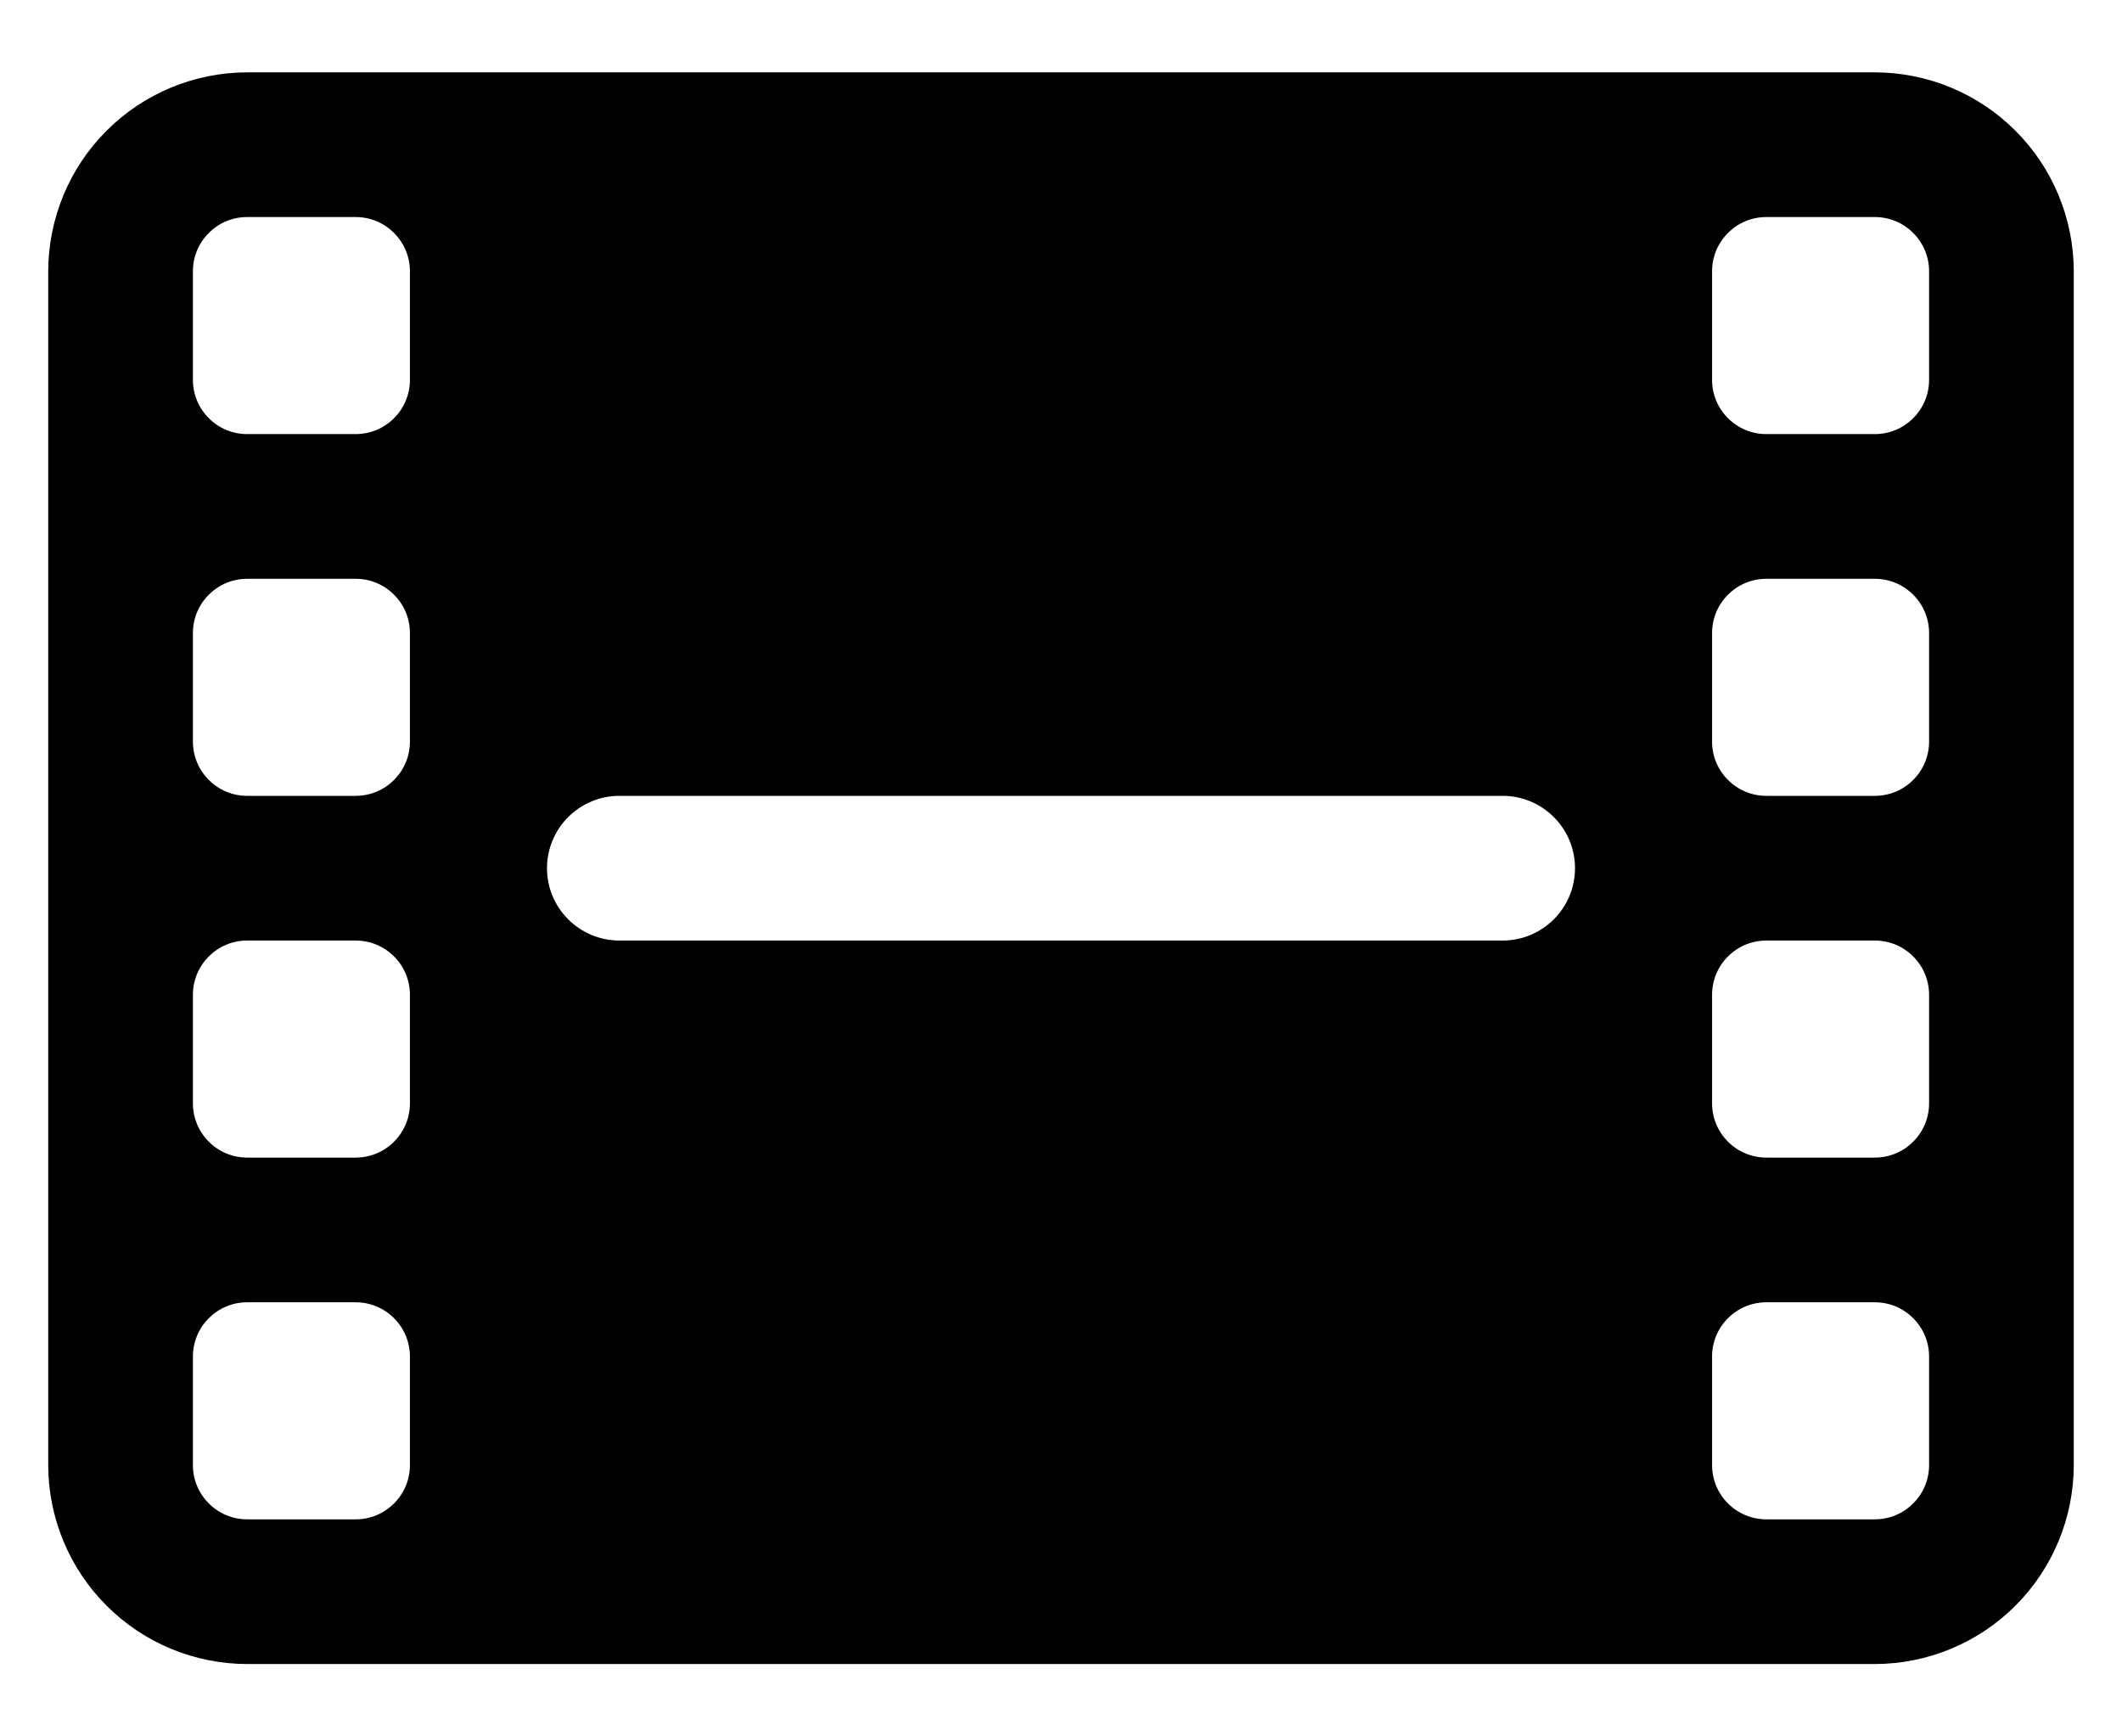 <svg width="22" height="18" viewBox="0 0 22 18" fill="currentColor" xmlns="http://www.w3.org/2000/svg">
<path d="M19.438 0.75H2.562C2.016 0.751 1.491 0.968 1.105 1.355C0.718 1.741 0.501 2.266 0.5 2.812V15.188C0.501 15.734 0.718 16.259 1.105 16.645C1.491 17.032 2.016 17.249 2.562 17.25H19.438C19.984 17.249 20.509 17.032 20.895 16.645C21.282 16.259 21.499 15.734 21.5 15.188V2.812C21.499 2.266 21.282 1.741 20.895 1.355C20.509 0.968 19.984 0.751 19.438 0.75ZM4.25 15.188C4.25 15.337 4.191 15.48 4.085 15.585C3.98 15.691 3.837 15.75 3.688 15.75H2.562C2.413 15.75 2.27 15.691 2.165 15.585C2.059 15.48 2 15.337 2 15.188V14.062C2 13.913 2.059 13.77 2.165 13.665C2.27 13.559 2.413 13.5 2.562 13.5H3.688C3.837 13.5 3.98 13.559 4.085 13.665C4.191 13.77 4.25 13.913 4.25 14.062V15.188ZM4.25 11.438C4.25 11.587 4.191 11.73 4.085 11.835C3.98 11.941 3.837 12 3.688 12H2.562C2.413 12 2.27 11.941 2.165 11.835C2.059 11.73 2 11.587 2 11.438V10.312C2 10.163 2.059 10.02 2.165 9.915C2.27 9.809 2.413 9.75 2.562 9.75H3.688C3.837 9.75 3.98 9.809 4.085 9.915C4.191 10.02 4.25 10.163 4.25 10.312V11.438ZM4.25 7.688C4.25 7.837 4.191 7.98 4.085 8.085C3.98 8.191 3.837 8.25 3.688 8.25H2.562C2.413 8.25 2.27 8.191 2.165 8.085C2.059 7.98 2 7.837 2 7.688V6.562C2 6.413 2.059 6.27 2.165 6.165C2.27 6.059 2.413 6 2.562 6H3.688C3.837 6 3.98 6.059 4.085 6.165C4.191 6.27 4.25 6.413 4.25 6.562V7.688ZM4.25 3.938C4.25 4.087 4.191 4.23 4.085 4.335C3.98 4.441 3.837 4.5 3.688 4.5H2.562C2.413 4.5 2.27 4.441 2.165 4.335C2.059 4.23 2 4.087 2 3.938V2.812C2 2.663 2.059 2.52 2.165 2.415C2.27 2.309 2.413 2.25 2.562 2.25H3.688C3.837 2.25 3.98 2.309 4.085 2.415C4.191 2.52 4.25 2.663 4.25 2.812V3.938ZM15.579 9.75H6.421C6.222 9.75 6.032 9.671 5.891 9.53C5.75 9.39 5.671 9.199 5.671 9C5.671 8.801 5.75 8.61 5.891 8.47C6.032 8.329 6.222 8.25 6.421 8.25H15.579C15.778 8.25 15.968 8.329 16.109 8.47C16.25 8.61 16.329 8.801 16.329 9C16.329 9.199 16.25 9.39 16.109 9.53C15.968 9.671 15.778 9.75 15.579 9.75ZM20 15.188C20 15.337 19.941 15.48 19.835 15.585C19.73 15.691 19.587 15.75 19.438 15.75H18.312C18.163 15.75 18.02 15.691 17.915 15.585C17.809 15.48 17.75 15.337 17.75 15.188V14.062C17.75 13.913 17.809 13.77 17.915 13.665C18.02 13.559 18.163 13.5 18.312 13.5H19.438C19.587 13.5 19.73 13.559 19.835 13.665C19.941 13.77 20 13.913 20 14.062V15.188ZM20 11.438C20 11.587 19.941 11.73 19.835 11.835C19.73 11.941 19.587 12 19.438 12H18.312C18.163 12 18.02 11.941 17.915 11.835C17.809 11.73 17.75 11.587 17.75 11.438V10.312C17.75 10.163 17.809 10.02 17.915 9.915C18.02 9.809 18.163 9.75 18.312 9.75H19.438C19.587 9.75 19.73 9.809 19.835 9.915C19.941 10.02 20 10.163 20 10.312V11.438ZM20 7.688C20 7.837 19.941 7.98 19.835 8.085C19.73 8.191 19.587 8.25 19.438 8.25H18.312C18.163 8.25 18.02 8.191 17.915 8.085C17.809 7.98 17.75 7.837 17.75 7.688V6.562C17.75 6.413 17.809 6.27 17.915 6.165C18.02 6.059 18.163 6 18.312 6H19.438C19.587 6 19.73 6.059 19.835 6.165C19.941 6.27 20 6.413 20 6.562V7.688ZM20 3.938C20 4.087 19.941 4.23 19.835 4.335C19.73 4.441 19.587 4.5 19.438 4.5H18.312C18.163 4.5 18.02 4.441 17.915 4.335C17.809 4.23 17.75 4.087 17.75 3.938V2.812C17.75 2.663 17.809 2.52 17.915 2.415C18.02 2.309 18.163 2.25 18.312 2.25H19.438C19.587 2.25 19.73 2.309 19.835 2.415C19.941 2.52 20 2.663 20 2.812V3.938Z" fill="black"/>
</svg>
